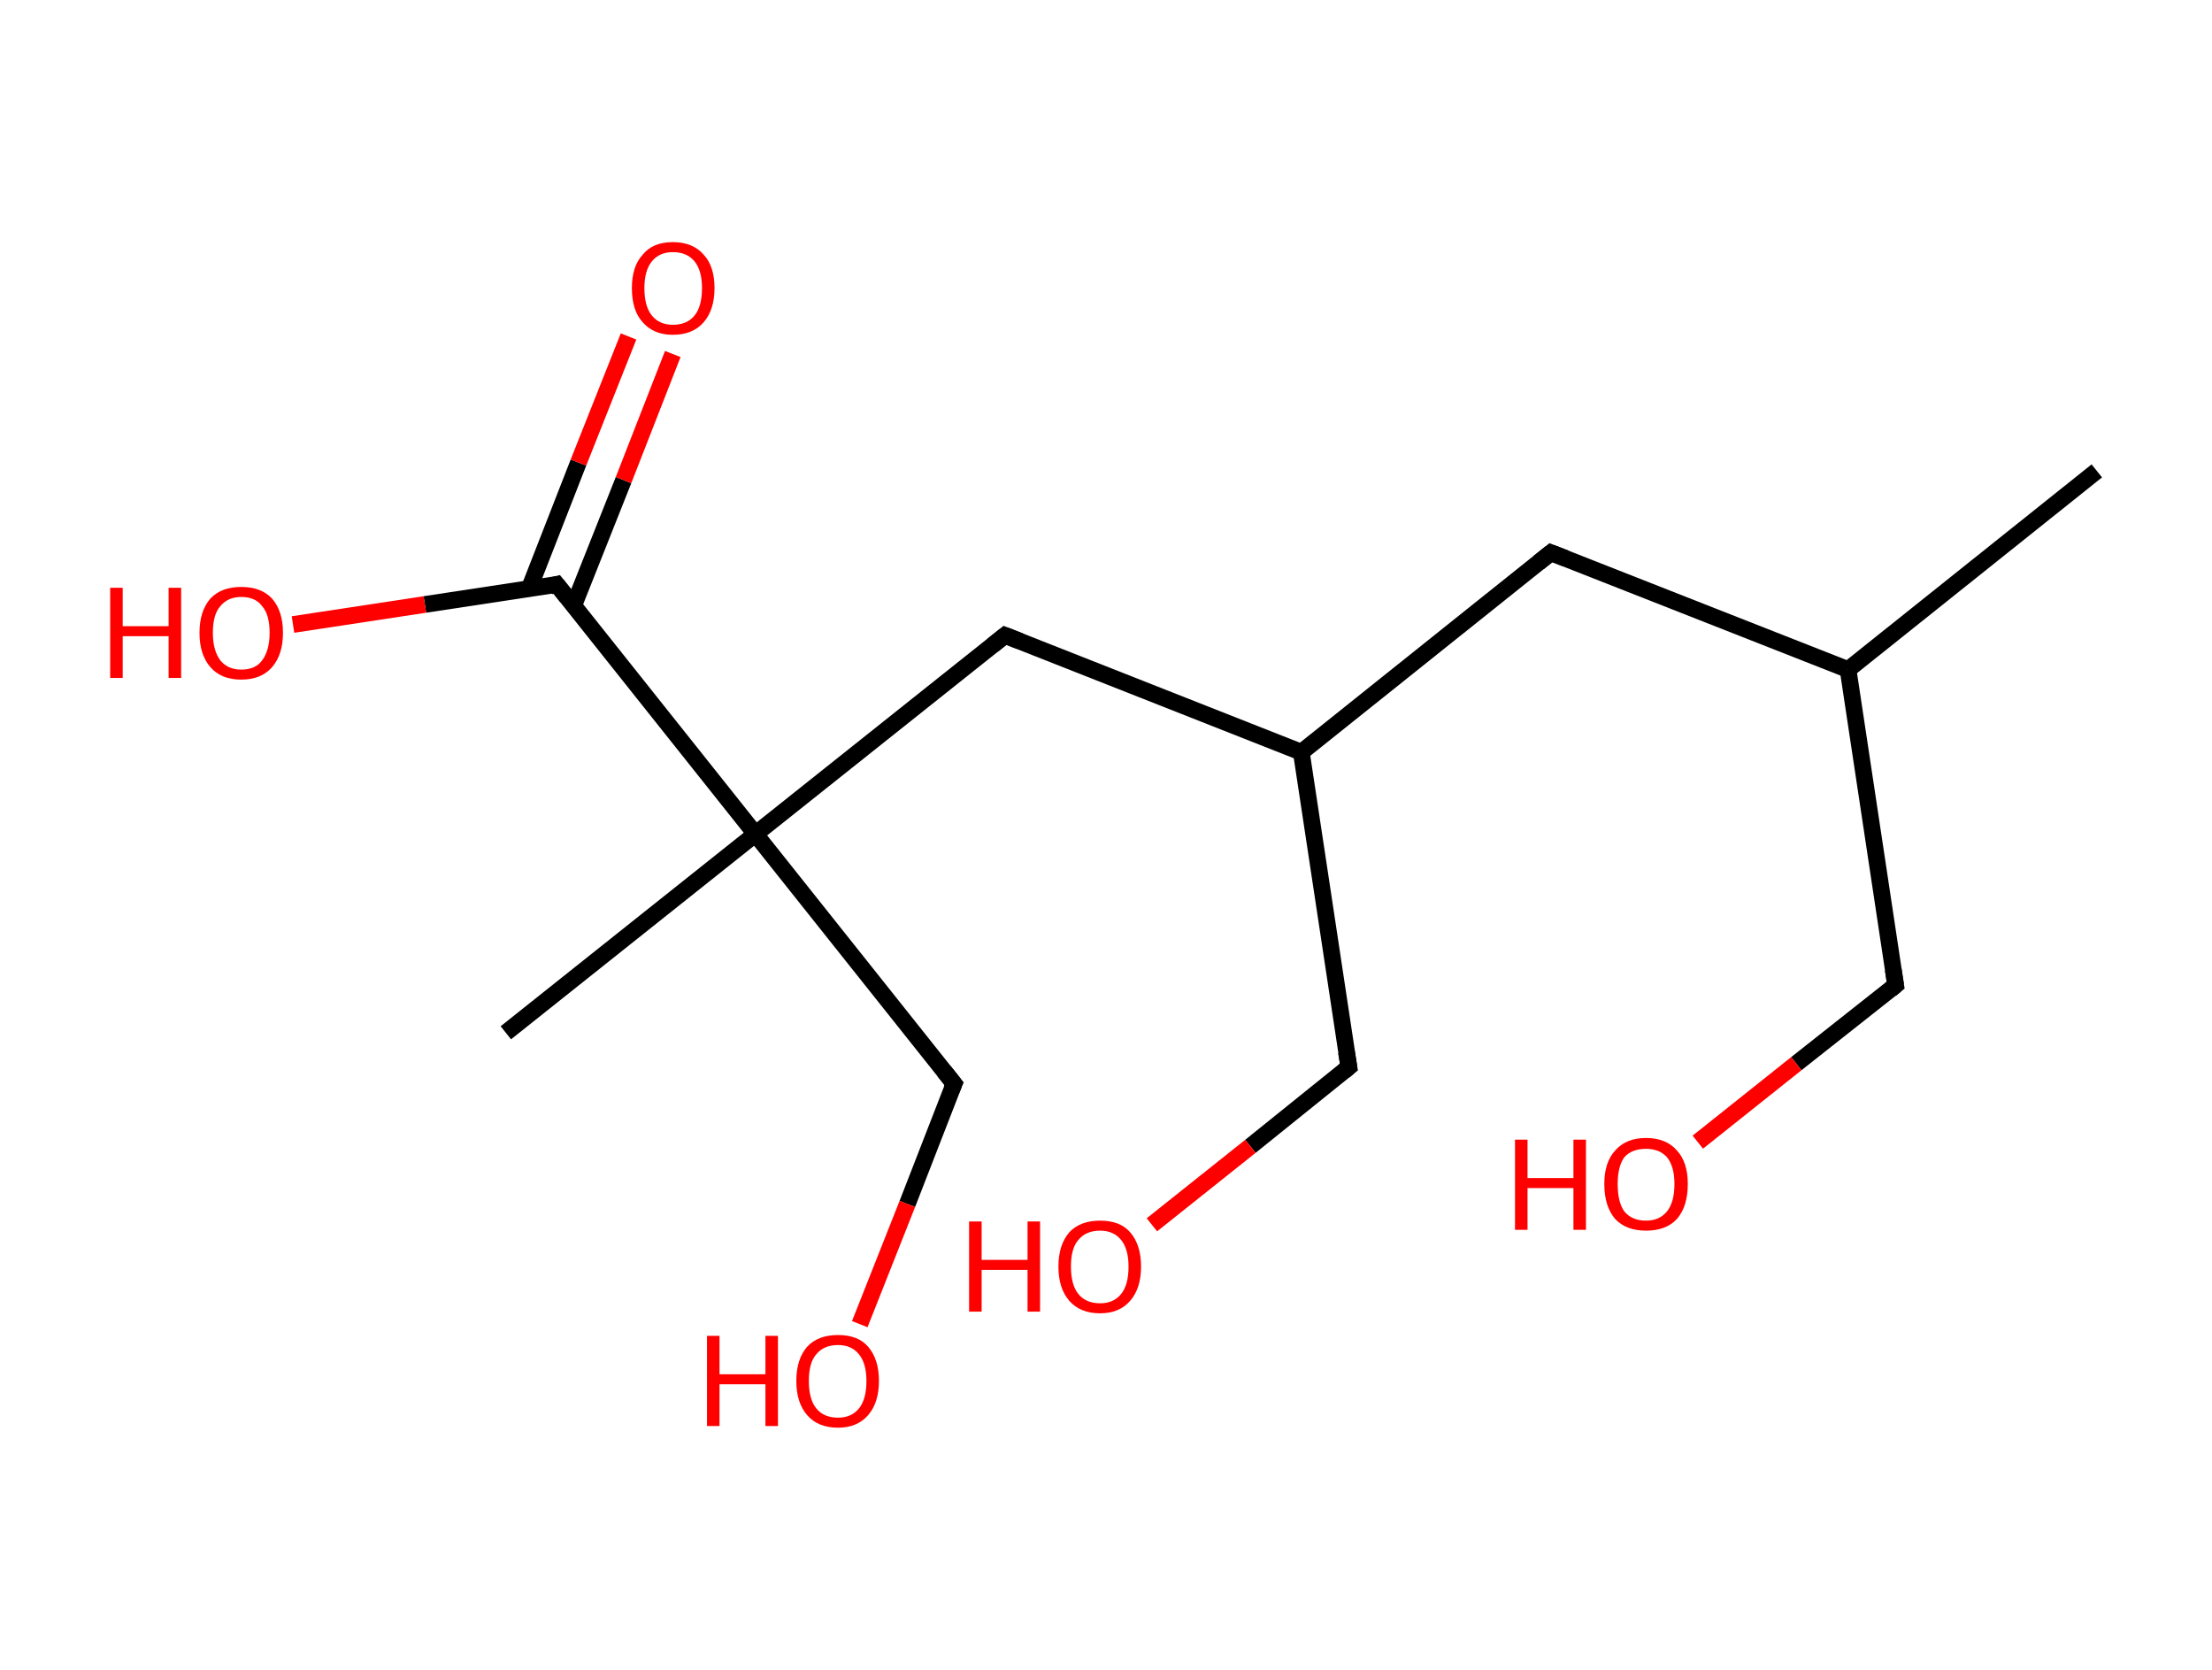 <?xml version='1.0' encoding='ASCII' standalone='yes'?>
<svg xmlns="http://www.w3.org/2000/svg" xmlns:rdkit="http://www.rdkit.org/xml" xmlns:xlink="http://www.w3.org/1999/xlink" version="1.1" baseProfile="full" xml:space="preserve" width="265px" height="200px" viewBox="0 0 265 200">
<!-- END OF HEADER -->
<rect style="opacity:1.0;fill:#FFFFFF;stroke:none" width="265.0" height="200.0" x="0.0" y="0.0"> </rect>
<path class="bond-0 atom-0 atom-1" d="M 251.2,56.4 L 221.4,80.2" style="fill:none;fill-rule:evenodd;stroke:#000000;stroke-width:2.0px;stroke-linecap:butt;stroke-linejoin:miter;stroke-opacity:1"/>
<path class="bond-1 atom-1 atom-2" d="M 221.4,80.2 L 227.1,118.0" style="fill:none;fill-rule:evenodd;stroke:#000000;stroke-width:2.0px;stroke-linecap:butt;stroke-linejoin:miter;stroke-opacity:1"/>
<path class="bond-2 atom-2 atom-3" d="M 227.1,118.0 L 215.2,127.4" style="fill:none;fill-rule:evenodd;stroke:#000000;stroke-width:2.0px;stroke-linecap:butt;stroke-linejoin:miter;stroke-opacity:1"/>
<path class="bond-2 atom-2 atom-3" d="M 215.2,127.4 L 203.4,136.8" style="fill:none;fill-rule:evenodd;stroke:#FF0000;stroke-width:2.0px;stroke-linecap:butt;stroke-linejoin:miter;stroke-opacity:1"/>
<path class="bond-3 atom-1 atom-4" d="M 221.4,80.2 L 185.8,66.2" style="fill:none;fill-rule:evenodd;stroke:#000000;stroke-width:2.0px;stroke-linecap:butt;stroke-linejoin:miter;stroke-opacity:1"/>
<path class="bond-4 atom-4 atom-5" d="M 185.8,66.2 L 155.9,90.1" style="fill:none;fill-rule:evenodd;stroke:#000000;stroke-width:2.0px;stroke-linecap:butt;stroke-linejoin:miter;stroke-opacity:1"/>
<path class="bond-5 atom-5 atom-6" d="M 155.9,90.1 L 161.6,127.8" style="fill:none;fill-rule:evenodd;stroke:#000000;stroke-width:2.0px;stroke-linecap:butt;stroke-linejoin:miter;stroke-opacity:1"/>
<path class="bond-6 atom-6 atom-7" d="M 161.6,127.8 L 149.8,137.3" style="fill:none;fill-rule:evenodd;stroke:#000000;stroke-width:2.0px;stroke-linecap:butt;stroke-linejoin:miter;stroke-opacity:1"/>
<path class="bond-6 atom-6 atom-7" d="M 149.8,137.3 L 138.0,146.7" style="fill:none;fill-rule:evenodd;stroke:#FF0000;stroke-width:2.0px;stroke-linecap:butt;stroke-linejoin:miter;stroke-opacity:1"/>
<path class="bond-7 atom-5 atom-8" d="M 155.9,90.1 L 120.4,76.1" style="fill:none;fill-rule:evenodd;stroke:#000000;stroke-width:2.0px;stroke-linecap:butt;stroke-linejoin:miter;stroke-opacity:1"/>
<path class="bond-8 atom-8 atom-9" d="M 120.4,76.1 L 90.5,99.9" style="fill:none;fill-rule:evenodd;stroke:#000000;stroke-width:2.0px;stroke-linecap:butt;stroke-linejoin:miter;stroke-opacity:1"/>
<path class="bond-9 atom-9 atom-10" d="M 90.5,99.9 L 60.6,123.7" style="fill:none;fill-rule:evenodd;stroke:#000000;stroke-width:2.0px;stroke-linecap:butt;stroke-linejoin:miter;stroke-opacity:1"/>
<path class="bond-10 atom-9 atom-11" d="M 90.5,99.9 L 114.3,129.8" style="fill:none;fill-rule:evenodd;stroke:#000000;stroke-width:2.0px;stroke-linecap:butt;stroke-linejoin:miter;stroke-opacity:1"/>
<path class="bond-11 atom-11 atom-12" d="M 114.3,129.8 L 108.7,144.2" style="fill:none;fill-rule:evenodd;stroke:#000000;stroke-width:2.0px;stroke-linecap:butt;stroke-linejoin:miter;stroke-opacity:1"/>
<path class="bond-11 atom-11 atom-12" d="M 108.7,144.2 L 103.0,158.6" style="fill:none;fill-rule:evenodd;stroke:#FF0000;stroke-width:2.0px;stroke-linecap:butt;stroke-linejoin:miter;stroke-opacity:1"/>
<path class="bond-12 atom-9 atom-13" d="M 90.5,99.9 L 66.7,70.0" style="fill:none;fill-rule:evenodd;stroke:#000000;stroke-width:2.0px;stroke-linecap:butt;stroke-linejoin:miter;stroke-opacity:1"/>
<path class="bond-13 atom-13 atom-14" d="M 68.7,72.6 L 74.7,57.5" style="fill:none;fill-rule:evenodd;stroke:#000000;stroke-width:2.0px;stroke-linecap:butt;stroke-linejoin:miter;stroke-opacity:1"/>
<path class="bond-13 atom-13 atom-14" d="M 74.7,57.5 L 80.6,42.4" style="fill:none;fill-rule:evenodd;stroke:#FF0000;stroke-width:2.0px;stroke-linecap:butt;stroke-linejoin:miter;stroke-opacity:1"/>
<path class="bond-13 atom-13 atom-14" d="M 63.4,70.5 L 69.3,55.4" style="fill:none;fill-rule:evenodd;stroke:#000000;stroke-width:2.0px;stroke-linecap:butt;stroke-linejoin:miter;stroke-opacity:1"/>
<path class="bond-13 atom-13 atom-14" d="M 69.3,55.4 L 75.3,40.3" style="fill:none;fill-rule:evenodd;stroke:#FF0000;stroke-width:2.0px;stroke-linecap:butt;stroke-linejoin:miter;stroke-opacity:1"/>
<path class="bond-14 atom-13 atom-15" d="M 66.7,70.0 L 50.9,72.4" style="fill:none;fill-rule:evenodd;stroke:#000000;stroke-width:2.0px;stroke-linecap:butt;stroke-linejoin:miter;stroke-opacity:1"/>
<path class="bond-14 atom-13 atom-15" d="M 50.9,72.4 L 35.1,74.8" style="fill:none;fill-rule:evenodd;stroke:#FF0000;stroke-width:2.0px;stroke-linecap:butt;stroke-linejoin:miter;stroke-opacity:1"/>
<path d="M 226.8,116.1 L 227.1,118.0 L 226.5,118.5" style="fill:none;stroke:#000000;stroke-width:2.0px;stroke-linecap:butt;stroke-linejoin:miter;stroke-opacity:1;"/>
<path d="M 187.6,66.9 L 185.8,66.2 L 184.3,67.4" style="fill:none;stroke:#000000;stroke-width:2.0px;stroke-linecap:butt;stroke-linejoin:miter;stroke-opacity:1;"/>
<path d="M 161.3,126.0 L 161.6,127.8 L 161.0,128.3" style="fill:none;stroke:#000000;stroke-width:2.0px;stroke-linecap:butt;stroke-linejoin:miter;stroke-opacity:1;"/>
<path d="M 122.2,76.8 L 120.4,76.1 L 118.9,77.3" style="fill:none;stroke:#000000;stroke-width:2.0px;stroke-linecap:butt;stroke-linejoin:miter;stroke-opacity:1;"/>
<path d="M 113.1,128.3 L 114.3,129.8 L 114.0,130.5" style="fill:none;stroke:#000000;stroke-width:2.0px;stroke-linecap:butt;stroke-linejoin:miter;stroke-opacity:1;"/>
<path d="M 67.9,71.5 L 66.7,70.0 L 65.9,70.2" style="fill:none;stroke:#000000;stroke-width:2.0px;stroke-linecap:butt;stroke-linejoin:miter;stroke-opacity:1;"/>
<path class="atom-3" d="M 181.5 136.5 L 183.0 136.5 L 183.0 141.1 L 188.5 141.1 L 188.5 136.5 L 190.0 136.5 L 190.0 147.3 L 188.5 147.3 L 188.5 142.3 L 183.0 142.3 L 183.0 147.3 L 181.5 147.3 L 181.5 136.5 " fill="#FF0000"/>
<path class="atom-3" d="M 192.2 141.8 Q 192.2 139.2, 193.5 137.8 Q 194.8 136.3, 197.2 136.3 Q 199.6 136.3, 200.9 137.8 Q 202.2 139.2, 202.2 141.8 Q 202.2 144.5, 200.9 146.0 Q 199.6 147.4, 197.2 147.4 Q 194.8 147.4, 193.5 146.0 Q 192.2 144.5, 192.2 141.8 M 197.2 146.2 Q 198.8 146.2, 199.7 145.1 Q 200.6 144.0, 200.6 141.8 Q 200.6 139.7, 199.7 138.6 Q 198.8 137.6, 197.2 137.6 Q 195.5 137.6, 194.6 138.6 Q 193.8 139.7, 193.8 141.8 Q 193.8 144.0, 194.6 145.1 Q 195.5 146.2, 197.2 146.2 " fill="#FF0000"/>
<path class="atom-7" d="M 116.1 146.3 L 117.6 146.3 L 117.6 150.9 L 123.1 150.9 L 123.1 146.3 L 124.6 146.3 L 124.6 157.1 L 123.1 157.1 L 123.1 152.1 L 117.6 152.1 L 117.6 157.1 L 116.1 157.1 L 116.1 146.3 " fill="#FF0000"/>
<path class="atom-7" d="M 126.8 151.7 Q 126.8 149.1, 128.1 147.6 Q 129.4 146.2, 131.8 146.2 Q 134.2 146.2, 135.4 147.6 Q 136.7 149.1, 136.7 151.7 Q 136.7 154.3, 135.4 155.8 Q 134.1 157.3, 131.8 157.3 Q 129.4 157.3, 128.1 155.8 Q 126.8 154.3, 126.8 151.7 M 131.8 156.1 Q 133.4 156.1, 134.3 155.0 Q 135.2 153.9, 135.2 151.7 Q 135.2 149.6, 134.3 148.5 Q 133.4 147.4, 131.8 147.4 Q 130.1 147.4, 129.2 148.5 Q 128.3 149.5, 128.3 151.7 Q 128.3 153.9, 129.2 155.0 Q 130.1 156.1, 131.8 156.1 " fill="#FF0000"/>
<path class="atom-12" d="M 84.7 160.0 L 86.2 160.0 L 86.2 164.6 L 91.7 164.6 L 91.7 160.0 L 93.2 160.0 L 93.2 170.8 L 91.7 170.8 L 91.7 165.8 L 86.2 165.8 L 86.2 170.8 L 84.7 170.8 L 84.7 160.0 " fill="#FF0000"/>
<path class="atom-12" d="M 95.4 165.4 Q 95.4 162.8, 96.7 161.3 Q 98.0 159.9, 100.4 159.9 Q 102.8 159.9, 104.0 161.3 Q 105.3 162.8, 105.3 165.4 Q 105.3 168.0, 104.0 169.5 Q 102.7 171.0, 100.4 171.0 Q 98.0 171.0, 96.7 169.5 Q 95.4 168.0, 95.4 165.4 M 100.4 169.8 Q 102.0 169.8, 102.9 168.7 Q 103.8 167.6, 103.8 165.4 Q 103.8 163.3, 102.9 162.2 Q 102.0 161.1, 100.4 161.1 Q 98.7 161.1, 97.8 162.2 Q 96.9 163.2, 96.9 165.4 Q 96.9 167.6, 97.8 168.7 Q 98.7 169.8, 100.4 169.8 " fill="#FF0000"/>
<path class="atom-14" d="M 75.7 34.5 Q 75.7 31.9, 77.0 30.5 Q 78.2 29.0, 80.6 29.0 Q 83.0 29.0, 84.3 30.5 Q 85.6 31.9, 85.6 34.5 Q 85.6 37.1, 84.3 38.6 Q 83.0 40.1, 80.6 40.1 Q 78.3 40.1, 77.0 38.6 Q 75.7 37.2, 75.7 34.5 M 80.6 38.9 Q 82.3 38.9, 83.2 37.8 Q 84.1 36.7, 84.1 34.5 Q 84.1 32.4, 83.2 31.3 Q 82.3 30.2, 80.6 30.2 Q 79.0 30.2, 78.1 31.3 Q 77.2 32.4, 77.2 34.5 Q 77.2 36.7, 78.1 37.8 Q 79.0 38.9, 80.6 38.9 " fill="#FF0000"/>
<path class="atom-15" d="M 13.2 70.4 L 14.7 70.4 L 14.7 75.0 L 20.2 75.0 L 20.2 70.4 L 21.7 70.4 L 21.7 81.2 L 20.2 81.2 L 20.2 76.2 L 14.7 76.2 L 14.7 81.2 L 13.2 81.2 L 13.2 70.4 " fill="#FF0000"/>
<path class="atom-15" d="M 23.9 75.8 Q 23.9 73.2, 25.2 71.7 Q 26.5 70.3, 28.9 70.3 Q 31.3 70.3, 32.6 71.7 Q 33.9 73.2, 33.9 75.8 Q 33.9 78.4, 32.6 79.9 Q 31.3 81.4, 28.9 81.4 Q 26.5 81.4, 25.2 79.9 Q 23.9 78.4, 23.9 75.8 M 28.9 80.2 Q 30.6 80.2, 31.4 79.1 Q 32.3 77.9, 32.3 75.8 Q 32.3 73.6, 31.4 72.6 Q 30.6 71.5, 28.9 71.5 Q 27.3 71.5, 26.4 72.6 Q 25.5 73.6, 25.5 75.8 Q 25.5 77.9, 26.4 79.1 Q 27.3 80.2, 28.9 80.2 " fill="#FF0000"/>
</svg>
